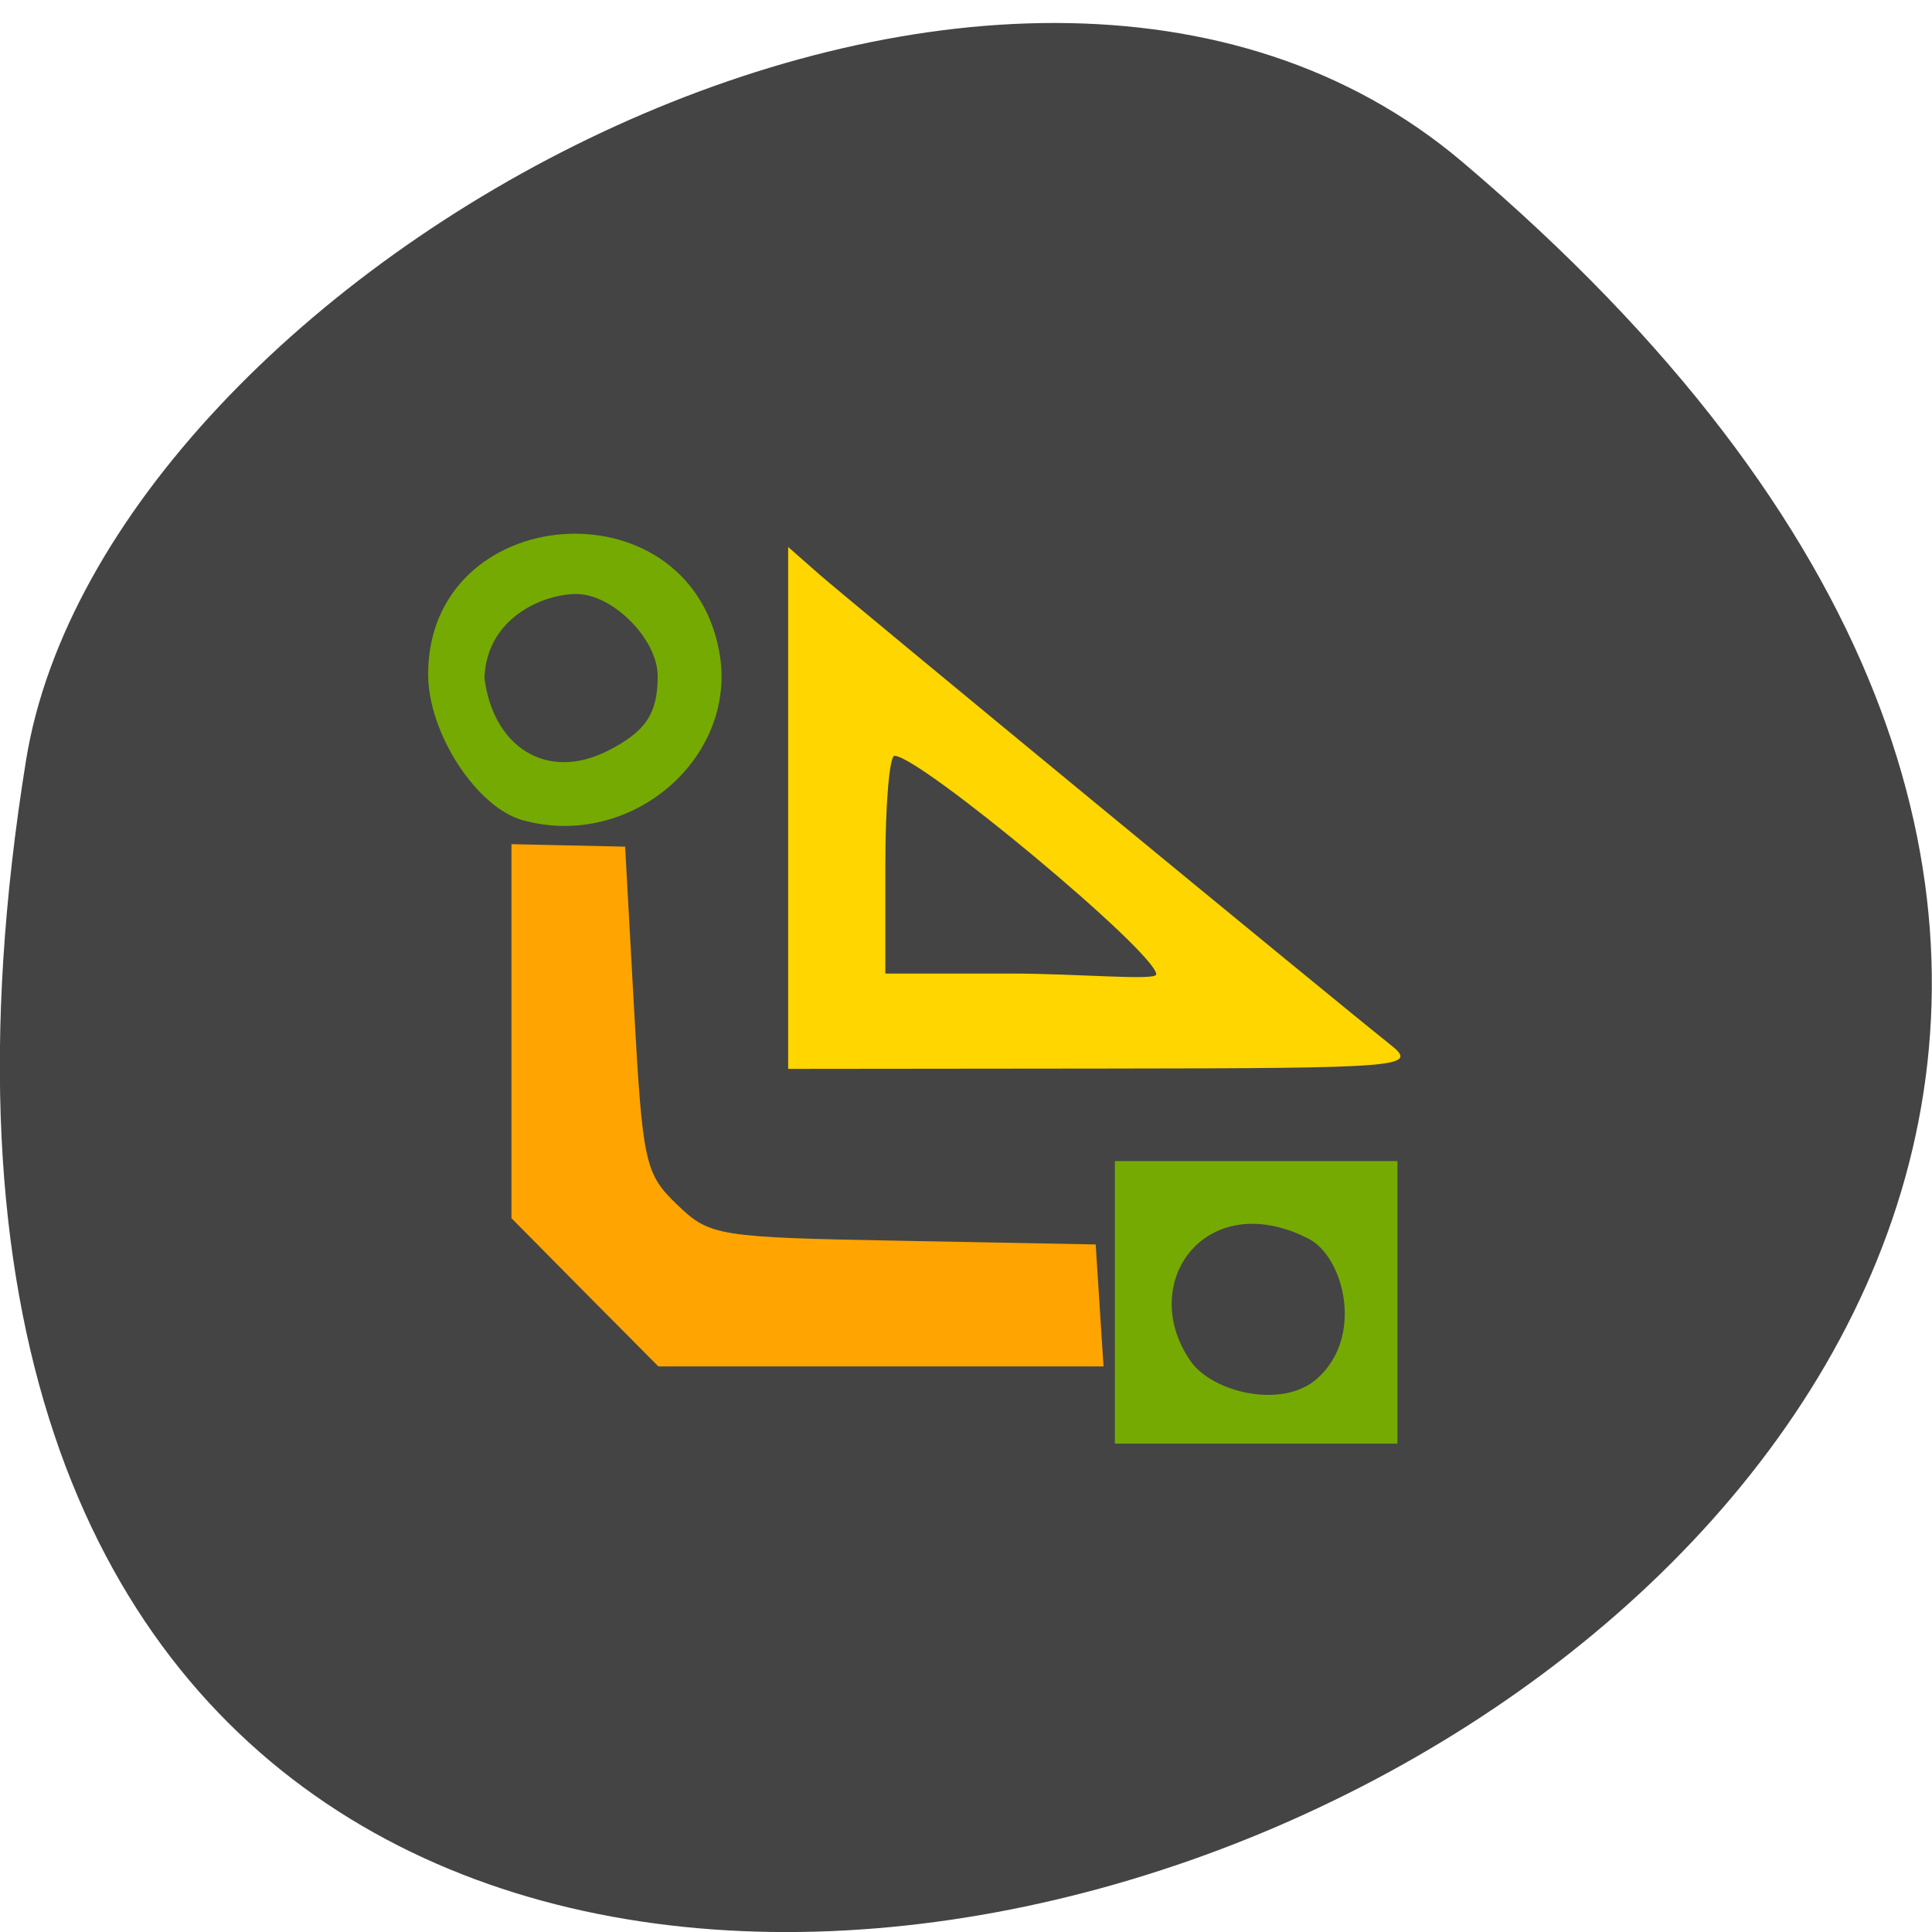 <svg xmlns="http://www.w3.org/2000/svg" viewBox="0 0 48 48"><path d="m 36.34 4.03 c 42.25 35.836 -44.621 70.29 -35.695 14.871 c 1.957 -12.152 24.309 -24.527 35.695 -14.871" fill="#444"/><path d="m 14.531 32.11 l -1.824 -1.844 v -9.293 l 1.41 0.031 l 1.414 0.031 l 0.223 4.04 c 0.211 3.82 0.27 4.09 1.07 4.855 c 0.816 0.785 0.996 0.813 5.621 0.898 l 4.777 0.09 l 0.195 3.03 h -11.06" fill="#ffa400"/><g fill="#75aa03"><path d="m 12.992 20.379 c -1.152 -0.316 -2.355 -2.168 -2.355 -3.625 c 0 -4.277 6.422 -4.805 7.227 -0.594 c 0.508 2.641 -2.176 4.965 -4.871 4.219 m 2.117 -1.73 c 0.934 -0.48 1.227 -0.914 1.23 -1.84 c 0.008 -0.918 -1.109 -2.051 -2.023 -2.051 c -0.813 0 -2.227 0.586 -2.281 2.082 c 0.207 1.695 1.531 2.594 3.074 1.809"/><path d="m 27.699 32.355 v -3.508 h 7.02 v 7.02 h -7.02 m 5.02 -1.613 c 1.184 -1.039 0.668 -3.035 -0.211 -3.48 c -2.551 -1.301 -4.281 1.109 -2.922 3.051 c 0.535 0.762 2.262 1.195 3.133 0.43"/></g><path d="m 19.582 20.07 v -6.48 l 0.773 0.68 c 0.809 0.707 12.891 10.656 14.188 11.684 c 0.703 0.559 0.379 0.586 -7.113 0.594 l -7.848 0.008 m 9.145 -2.348 c 0 -0.539 -5.875 -5.43 -6.504 -5.43 c -0.125 0 -0.227 1.219 -0.227 2.707 v 2.703 h 3.105 c 1.707 0 3.625 0.184 3.625 0.02" fill="#ffd600"/></svg>